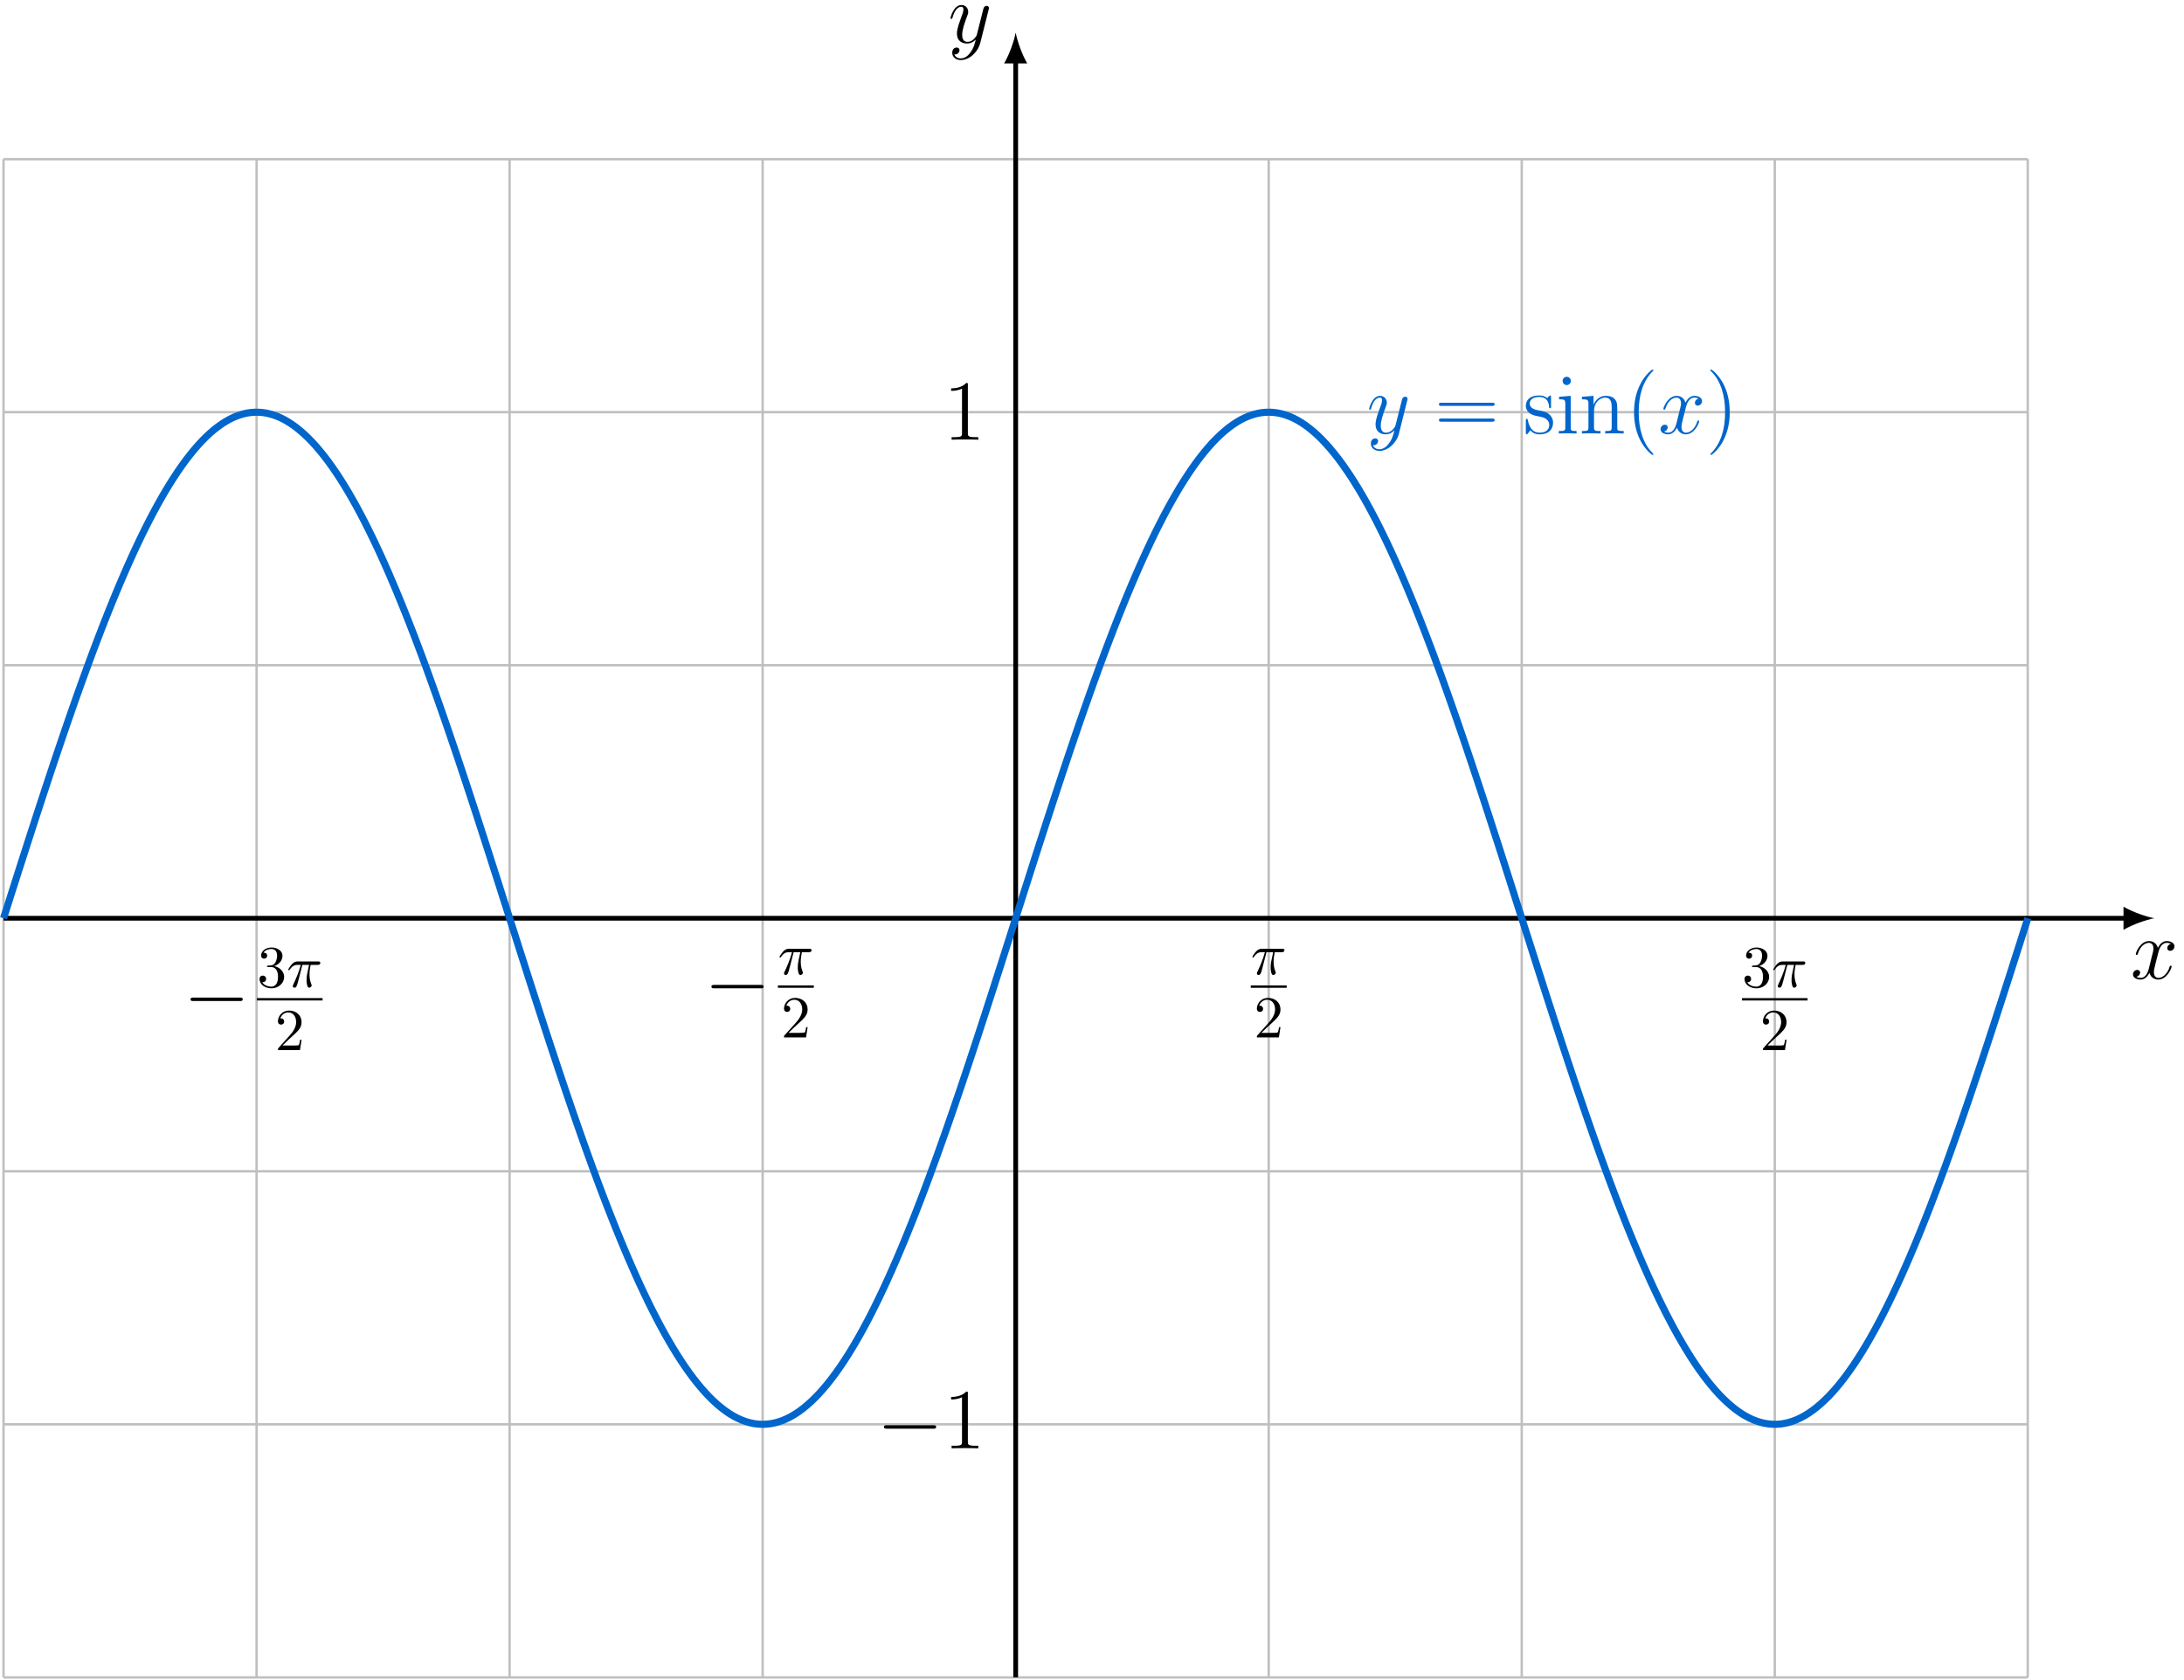 <?xml version="1.0" encoding="UTF-8"?>
<svg xmlns="http://www.w3.org/2000/svg" xmlns:xlink="http://www.w3.org/1999/xlink" width="367.002" height="282.256" viewBox="0 0 367.002 282.256">
<defs>
<g>
<g id="glyph-0-0">
<path d="M 6.797 -5.859 C 6.344 -5.766 6.172 -5.422 6.172 -5.156 C 6.172 -4.812 6.438 -4.688 6.641 -4.688 C 7.078 -4.688 7.375 -5.062 7.375 -5.453 C 7.375 -6.047 6.688 -6.328 6.078 -6.328 C 5.203 -6.328 4.719 -5.469 4.594 -5.188 C 4.266 -6.266 3.375 -6.328 3.109 -6.328 C 1.656 -6.328 0.875 -4.453 0.875 -4.125 C 0.875 -4.078 0.938 -4 1.031 -4 C 1.141 -4 1.172 -4.094 1.203 -4.141 C 1.688 -5.734 2.656 -6.031 3.062 -6.031 C 3.719 -6.031 3.844 -5.438 3.844 -5.094 C 3.844 -4.781 3.766 -4.453 3.578 -3.766 L 3.094 -1.797 C 2.891 -0.938 2.469 -0.141 1.703 -0.141 C 1.641 -0.141 1.281 -0.141 0.969 -0.328 C 1.484 -0.438 1.609 -0.859 1.609 -1.031 C 1.609 -1.312 1.391 -1.484 1.125 -1.484 C 0.781 -1.484 0.406 -1.188 0.406 -0.734 C 0.406 -0.125 1.078 0.141 1.688 0.141 C 2.375 0.141 2.875 -0.406 3.172 -0.984 C 3.406 -0.141 4.109 0.141 4.641 0.141 C 6.109 0.141 6.891 -1.734 6.891 -2.047 C 6.891 -2.125 6.828 -2.188 6.734 -2.188 C 6.609 -2.188 6.594 -2.109 6.562 -2 C 6.172 -0.734 5.328 -0.141 4.688 -0.141 C 4.188 -0.141 3.922 -0.516 3.922 -1.109 C 3.922 -1.422 3.969 -1.656 4.203 -2.594 L 4.703 -4.547 C 4.922 -5.406 5.406 -6.031 6.062 -6.031 C 6.094 -6.031 6.5 -6.031 6.797 -5.859 Z M 6.797 -5.859 "/>
</g>
<g id="glyph-0-1">
<path d="M 3.766 1.609 C 3.391 2.156 2.828 2.641 2.125 2.641 C 1.953 2.641 1.266 2.609 1.047 1.953 C 1.094 1.969 1.156 1.969 1.188 1.969 C 1.625 1.969 1.906 1.594 1.906 1.266 C 1.906 0.938 1.641 0.812 1.422 0.812 C 1.188 0.812 0.688 0.984 0.688 1.688 C 0.688 2.422 1.312 2.922 2.125 2.922 C 3.562 2.922 5 1.609 5.406 0.016 L 6.812 -5.578 C 6.828 -5.656 6.859 -5.734 6.859 -5.828 C 6.859 -6.031 6.688 -6.188 6.469 -6.188 C 6.344 -6.188 6.031 -6.125 5.922 -5.688 L 4.859 -1.484 C 4.797 -1.219 4.797 -1.188 4.672 -1.031 C 4.391 -0.625 3.922 -0.141 3.234 -0.141 C 2.422 -0.141 2.359 -0.938 2.359 -1.312 C 2.359 -2.141 2.734 -3.234 3.125 -4.281 C 3.281 -4.688 3.375 -4.891 3.375 -5.172 C 3.375 -5.781 2.938 -6.328 2.234 -6.328 C 0.922 -6.328 0.391 -4.25 0.391 -4.125 C 0.391 -4.078 0.438 -4 0.547 -4 C 0.672 -4 0.688 -4.062 0.75 -4.266 C 1.094 -5.469 1.641 -6.031 2.188 -6.031 C 2.328 -6.031 2.562 -6.031 2.562 -5.562 C 2.562 -5.188 2.406 -4.781 2.188 -4.234 C 1.484 -2.359 1.484 -1.875 1.484 -1.531 C 1.484 -0.172 2.469 0.141 3.188 0.141 C 3.594 0.141 4.109 0.016 4.625 -0.516 L 4.641 -0.5 C 4.422 0.344 4.281 0.906 3.766 1.609 Z M 3.766 1.609 "/>
</g>
<g id="glyph-1-0">
<path d="M 2.641 -3.719 L 3.766 -3.719 C 3.438 -2.25 3.344 -1.812 3.344 -1.141 C 3.344 -1 3.344 -0.734 3.422 -0.391 C 3.531 0.047 3.641 0.109 3.781 0.109 C 3.984 0.109 4.203 -0.062 4.203 -0.266 C 4.203 -0.328 4.203 -0.344 4.141 -0.484 C 3.844 -1.203 3.844 -1.859 3.844 -2.141 C 3.844 -2.656 3.922 -3.203 4.031 -3.719 L 5.156 -3.719 C 5.297 -3.719 5.656 -3.719 5.656 -4.062 C 5.656 -4.297 5.438 -4.297 5.25 -4.297 L 1.906 -4.297 C 1.688 -4.297 1.312 -4.297 0.875 -3.828 C 0.531 -3.438 0.266 -2.984 0.266 -2.938 C 0.266 -2.922 0.266 -2.828 0.391 -2.828 C 0.469 -2.828 0.484 -2.875 0.547 -2.953 C 1.031 -3.719 1.609 -3.719 1.812 -3.719 L 2.375 -3.719 C 2.062 -2.516 1.531 -1.312 1.109 -0.406 C 1.031 -0.25 1.031 -0.234 1.031 -0.156 C 1.031 0.031 1.188 0.109 1.312 0.109 C 1.609 0.109 1.688 -0.172 1.812 -0.531 C 1.953 -1 1.953 -1.016 2.078 -1.516 Z M 2.641 -3.719 "/>
</g>
<g id="glyph-2-0">
<path d="M 1.266 -0.766 L 2.328 -1.797 C 3.875 -3.172 4.469 -3.703 4.469 -4.703 C 4.469 -5.844 3.578 -6.641 2.359 -6.641 C 1.234 -6.641 0.5 -5.719 0.5 -4.828 C 0.5 -4.281 1 -4.281 1.031 -4.281 C 1.203 -4.281 1.547 -4.391 1.547 -4.812 C 1.547 -5.062 1.359 -5.328 1.016 -5.328 C 0.938 -5.328 0.922 -5.328 0.891 -5.312 C 1.109 -5.969 1.656 -6.328 2.234 -6.328 C 3.141 -6.328 3.562 -5.516 3.562 -4.703 C 3.562 -3.906 3.078 -3.125 2.516 -2.5 L 0.609 -0.375 C 0.5 -0.266 0.5 -0.234 0.5 0 L 4.203 0 L 4.469 -1.734 L 4.234 -1.734 C 4.172 -1.438 4.109 -1 4 -0.844 C 3.938 -0.766 3.281 -0.766 3.062 -0.766 Z M 1.266 -0.766 "/>
</g>
<g id="glyph-2-1">
<path d="M 2.891 -3.516 C 3.703 -3.781 4.281 -4.469 4.281 -5.266 C 4.281 -6.078 3.406 -6.641 2.453 -6.641 C 1.453 -6.641 0.688 -6.047 0.688 -5.281 C 0.688 -4.953 0.906 -4.766 1.203 -4.766 C 1.5 -4.766 1.703 -4.984 1.703 -5.281 C 1.703 -5.766 1.234 -5.766 1.094 -5.766 C 1.391 -6.266 2.047 -6.391 2.406 -6.391 C 2.828 -6.391 3.375 -6.172 3.375 -5.281 C 3.375 -5.156 3.344 -4.578 3.094 -4.141 C 2.797 -3.656 2.453 -3.625 2.203 -3.625 C 2.125 -3.609 1.891 -3.594 1.812 -3.594 C 1.734 -3.578 1.672 -3.562 1.672 -3.469 C 1.672 -3.359 1.734 -3.359 1.906 -3.359 L 2.344 -3.359 C 3.156 -3.359 3.531 -2.688 3.531 -1.703 C 3.531 -0.344 2.844 -0.062 2.406 -0.062 C 1.969 -0.062 1.219 -0.234 0.875 -0.812 C 1.219 -0.766 1.531 -0.984 1.531 -1.359 C 1.531 -1.719 1.266 -1.922 0.984 -1.922 C 0.734 -1.922 0.422 -1.781 0.422 -1.344 C 0.422 -0.438 1.344 0.219 2.438 0.219 C 3.656 0.219 4.562 -0.688 4.562 -1.703 C 4.562 -2.516 3.922 -3.297 2.891 -3.516 Z M 2.891 -3.516 "/>
</g>
<g id="glyph-3-0">
<path d="M 9.453 -3.297 C 9.703 -3.297 9.953 -3.297 9.953 -3.578 C 9.953 -3.875 9.703 -3.875 9.453 -3.875 L 1.688 -3.875 C 1.453 -3.875 1.188 -3.875 1.188 -3.578 C 1.188 -3.297 1.453 -3.297 1.688 -3.297 Z M 9.453 -3.297 "/>
</g>
<g id="glyph-4-0">
<path d="M 4.125 -9.188 C 4.125 -9.531 4.125 -9.531 3.844 -9.531 C 3.5 -9.156 2.781 -8.625 1.312 -8.625 L 1.312 -8.203 C 1.641 -8.203 2.359 -8.203 3.141 -8.578 L 3.141 -1.109 C 3.141 -0.594 3.094 -0.422 1.844 -0.422 L 1.391 -0.422 L 1.391 0 C 1.781 -0.031 3.172 -0.031 3.641 -0.031 C 4.109 -0.031 5.5 -0.031 5.875 0 L 5.875 -0.422 L 5.438 -0.422 C 4.172 -0.422 4.125 -0.594 4.125 -1.109 Z M 4.125 -9.188 "/>
</g>
<g id="glyph-4-1">
<path d="M 9.688 -4.641 C 9.891 -4.641 10.141 -4.641 10.141 -4.906 C 10.141 -5.172 9.891 -5.172 9.688 -5.172 L 1.234 -5.172 C 1.031 -5.172 0.781 -5.172 0.781 -4.922 C 0.781 -4.641 1.016 -4.641 1.234 -4.641 Z M 9.688 -1.984 C 9.891 -1.984 10.141 -1.984 10.141 -2.234 C 10.141 -2.516 9.891 -2.516 9.688 -2.516 L 1.234 -2.516 C 1.031 -2.516 0.781 -2.516 0.781 -2.25 C 0.781 -1.984 1.016 -1.984 1.234 -1.984 Z M 9.688 -1.984 "/>
</g>
<g id="glyph-4-2">
<path d="M 4.703 -6.062 C 4.703 -6.328 4.703 -6.391 4.562 -6.391 C 4.453 -6.391 4.172 -6.078 4.078 -5.953 C 3.625 -6.312 3.188 -6.391 2.719 -6.391 C 0.984 -6.391 0.469 -5.453 0.469 -4.656 C 0.469 -4.5 0.469 -4 1.016 -3.5 C 1.484 -3.094 1.969 -3 2.625 -2.875 C 3.406 -2.719 3.594 -2.672 3.953 -2.375 C 4.219 -2.172 4.406 -1.844 4.406 -1.453 C 4.406 -0.828 4.047 -0.141 2.781 -0.141 C 1.844 -0.141 1.141 -0.688 0.828 -2.125 C 0.781 -2.375 0.781 -2.391 0.766 -2.406 C 0.734 -2.469 0.672 -2.469 0.625 -2.469 C 0.469 -2.469 0.469 -2.391 0.469 -2.141 L 0.469 -0.188 C 0.469 0.078 0.469 0.141 0.609 0.141 C 0.688 0.141 0.703 0.125 0.953 -0.172 C 1.016 -0.266 1.016 -0.297 1.234 -0.531 C 1.781 0.141 2.547 0.141 2.797 0.141 C 4.297 0.141 5.047 -0.688 5.047 -1.828 C 5.047 -2.594 4.578 -3.062 4.453 -3.188 C 3.938 -3.625 3.547 -3.719 2.594 -3.891 C 2.172 -3.969 1.125 -4.172 1.125 -5.031 C 1.125 -5.484 1.422 -6.141 2.719 -6.141 C 4.281 -6.141 4.359 -4.812 4.391 -4.359 C 4.406 -4.25 4.5 -4.25 4.547 -4.25 C 4.703 -4.25 4.703 -4.312 4.703 -4.578 Z M 4.703 -6.062 "/>
</g>
<g id="glyph-4-3">
<path d="M 2.5 -8.828 C 2.5 -9.203 2.188 -9.531 1.797 -9.531 C 1.422 -9.531 1.109 -9.234 1.109 -8.844 C 1.109 -8.422 1.453 -8.141 1.797 -8.141 C 2.234 -8.141 2.5 -8.516 2.5 -8.828 Z M 0.516 -6.172 L 0.516 -5.75 C 1.438 -5.75 1.562 -5.672 1.562 -4.969 L 1.562 -1.062 C 1.562 -0.422 1.406 -0.422 0.469 -0.422 L 0.469 0 C 0.875 -0.031 1.562 -0.031 1.984 -0.031 C 2.141 -0.031 2.969 -0.031 3.453 0 L 3.453 -0.422 C 2.531 -0.422 2.469 -0.484 2.469 -1.047 L 2.469 -6.328 Z M 0.516 -6.172 "/>
</g>
<g id="glyph-4-4">
<path d="M 6.391 -3.484 C 6.391 -4.812 6.391 -5.219 6.047 -5.688 C 5.641 -6.234 4.969 -6.328 4.469 -6.328 C 3.078 -6.328 2.531 -5.141 2.422 -4.844 L 2.406 -4.844 L 2.406 -6.328 L 0.453 -6.172 L 0.453 -5.75 C 1.438 -5.75 1.547 -5.656 1.547 -4.953 L 1.547 -1.062 C 1.547 -0.422 1.391 -0.422 0.453 -0.422 L 0.453 0 C 0.828 -0.031 1.609 -0.031 2.016 -0.031 C 2.422 -0.031 3.203 -0.031 3.578 0 L 3.578 -0.422 C 2.656 -0.422 2.484 -0.422 2.484 -1.062 L 2.484 -3.734 C 2.484 -5.234 3.469 -6.031 4.359 -6.031 C 5.25 -6.031 5.453 -5.312 5.453 -4.438 L 5.453 -1.062 C 5.453 -0.422 5.297 -0.422 4.359 -0.422 L 4.359 0 C 4.734 -0.031 5.516 -0.031 5.906 -0.031 C 6.328 -0.031 7.094 -0.031 7.469 0 L 7.469 -0.422 C 6.75 -0.422 6.391 -0.422 6.391 -0.844 Z M 6.391 -3.484 "/>
</g>
<g id="glyph-4-5">
<path d="M 4.656 3.484 C 4.656 3.438 4.656 3.406 4.422 3.172 C 2.984 1.719 2.188 -0.641 2.188 -3.578 C 2.188 -6.359 2.859 -8.75 4.516 -10.438 C 4.656 -10.578 4.656 -10.594 4.656 -10.641 C 4.656 -10.734 4.594 -10.75 4.531 -10.75 C 4.344 -10.75 3.172 -9.719 2.469 -8.312 C 1.734 -6.875 1.406 -5.328 1.406 -3.578 C 1.406 -2.297 1.609 -0.594 2.359 0.953 C 3.203 2.672 4.375 3.594 4.531 3.594 C 4.594 3.594 4.656 3.578 4.656 3.484 Z M 4.656 3.484 "/>
</g>
<g id="glyph-4-6">
<path d="M 4.047 -3.578 C 4.047 -4.656 3.906 -6.438 3.094 -8.109 C 2.25 -9.828 1.078 -10.75 0.922 -10.75 C 0.859 -10.75 0.781 -10.734 0.781 -10.641 C 0.781 -10.594 0.781 -10.578 1.031 -10.328 C 2.469 -8.875 3.266 -6.516 3.266 -3.578 C 3.266 -0.797 2.594 1.594 0.938 3.281 C 0.781 3.406 0.781 3.438 0.781 3.484 C 0.781 3.578 0.859 3.594 0.922 3.594 C 1.109 3.594 2.281 2.562 2.984 1.156 C 3.719 -0.297 4.047 -1.844 4.047 -3.578 Z M 4.047 -3.578 "/>
</g>
</g>
<clipPath id="clip-0">
<path clip-rule="nonzero" d="M 0 26 L 341 26 L 341 282.258 L 0 282.258 Z M 0 26 "/>
</clipPath>
<clipPath id="clip-1">
<path clip-rule="nonzero" d="M 170 9 L 172 9 L 172 282.258 L 170 282.258 Z M 170 9 "/>
</clipPath>
</defs>
<g clip-path="url(#clip-0)">
<path fill="none" stroke-width="0.399" stroke-linecap="butt" stroke-linejoin="miter" stroke="rgb(75%, 75%, 75%)" stroke-opacity="1" stroke-miterlimit="10" d="M -170.082 -127.561 L 170.082 -127.561 M -170.082 -85.042 L 170.082 -85.042 M -170.082 -42.518 L 170.082 -42.518 M -170.082 0.001 L 170.082 0.001 M -170.082 42.521 L 170.082 42.521 M -170.082 85.04 L 170.082 85.04 M -170.082 127.544 L 170.082 127.544 M -170.082 -127.561 L -170.082 127.56 M -127.559 -127.561 L -127.559 127.56 M -85.039 -127.561 L -85.039 127.56 M -42.52 -127.561 L -42.52 127.56 M -0 -127.561 L -0 127.56 M 42.519 -127.561 L 42.519 127.56 M 85.039 -127.561 L 85.039 127.56 M 127.562 -127.561 L 127.562 127.56 M 170.066 -127.561 L 170.066 127.56 " transform="matrix(1, 0, 0, -1, 170.676, 154.298)"/>
</g>
<path fill="none" stroke-width="0.797" stroke-linecap="butt" stroke-linejoin="miter" stroke="rgb(0%, 0%, 0%)" stroke-opacity="1" stroke-miterlimit="10" d="M -170.082 0.001 L 186.679 0.001 " transform="matrix(1, 0, 0, -1, 170.676, 154.298)"/>
<path fill-rule="nonzero" fill="rgb(0%, 0%, 0%)" fill-opacity="1" d="M 362.016 154.297 C 360.637 154.039 358.391 153.262 356.836 152.355 L 356.836 156.242 C 358.391 155.336 360.637 154.559 362.016 154.297 "/>
<g fill="rgb(0%, 0%, 0%)" fill-opacity="1">
<use xlink:href="#glyph-0-0" x="358.024" y="164.46"/>
</g>
<g clip-path="url(#clip-1)">
<path fill="none" stroke-width="0.797" stroke-linecap="butt" stroke-linejoin="miter" stroke="rgb(0%, 0%, 0%)" stroke-opacity="1" stroke-miterlimit="10" d="M -0 -127.561 L -0 144.157 " transform="matrix(1, 0, 0, -1, 170.676, 154.298)"/>
</g>
<path fill-rule="nonzero" fill="rgb(0%, 0%, 0%)" fill-opacity="1" d="M 170.676 5.477 C 170.418 6.859 169.641 9.105 168.734 10.656 L 172.617 10.656 C 171.711 9.105 170.934 6.859 170.676 5.477 "/>
<g fill="rgb(0%, 0%, 0%)" fill-opacity="1">
<use xlink:href="#glyph-0-1" x="159.327" y="7.173"/>
</g>
<path fill="none" stroke-width="1.196" stroke-linecap="butt" stroke-linejoin="miter" stroke="rgb(0%, 40.015%, 79.999%)" stroke-opacity="1" stroke-miterlimit="10" d="M -170.082 0.001 C -170.082 0.001 -169.59 1.544 -169.399 2.138 C -169.211 2.736 -168.906 3.689 -168.719 4.282 C -168.528 4.876 -168.227 5.825 -168.035 6.419 C -167.848 7.009 -167.543 7.958 -167.356 8.552 C -167.164 9.142 -166.86 10.087 -166.672 10.677 C -166.485 11.267 -166.18 12.212 -165.992 12.798 C -165.801 13.384 -165.496 14.325 -165.309 14.911 C -165.121 15.497 -164.817 16.435 -164.625 17.017 C -164.438 17.599 -164.133 18.528 -163.946 19.107 C -163.758 19.685 -163.453 20.61 -163.262 21.189 C -163.074 21.763 -162.77 22.685 -162.582 23.255 C -162.395 23.829 -162.09 24.739 -161.903 25.306 C -161.711 25.876 -161.406 26.782 -161.219 27.345 C -161.031 27.907 -160.727 28.806 -160.535 29.36 C -160.348 29.919 -160.043 30.81 -159.856 31.36 C -159.668 31.915 -159.363 32.798 -159.172 33.345 C -158.985 33.892 -158.68 34.763 -158.492 35.302 C -158.301 35.845 -158 36.704 -157.809 37.239 C -157.621 37.775 -157.317 38.626 -157.129 39.153 C -156.938 39.681 -156.637 40.521 -156.446 41.04 C -156.258 41.56 -155.953 42.392 -155.766 42.903 C -155.578 43.419 -155.274 44.236 -155.082 44.739 C -154.895 45.243 -154.59 46.048 -154.403 46.544 C -154.211 47.044 -153.91 47.833 -153.719 48.321 C -153.531 48.81 -153.227 49.591 -153.039 50.071 C -152.848 50.552 -152.547 51.314 -152.356 51.782 C -152.168 52.255 -151.863 53.005 -151.676 53.466 C -151.485 53.931 -151.184 54.661 -150.992 55.114 C -150.805 55.568 -150.5 56.286 -150.313 56.728 C -150.121 57.169 -149.821 57.872 -149.629 58.306 C -149.442 58.739 -149.137 59.423 -148.949 59.845 C -148.758 60.267 -148.457 60.935 -148.266 61.349 C -148.078 61.759 -147.774 62.407 -147.586 62.81 C -147.395 63.212 -147.094 63.845 -146.903 64.236 C -146.715 64.626 -146.41 65.236 -146.223 65.614 C -146.031 65.993 -145.731 66.591 -145.539 66.958 C -145.352 67.325 -145.047 67.9 -144.86 68.255 C -144.668 68.611 -144.367 69.169 -144.176 69.513 C -143.988 69.857 -143.684 70.396 -143.496 70.724 C -143.305 71.052 -143.004 71.571 -142.813 71.892 C -142.625 72.208 -142.321 72.708 -142.133 73.013 C -141.942 73.318 -141.641 73.794 -141.449 74.083 C -141.262 74.376 -140.957 74.837 -140.77 75.114 C -140.578 75.392 -140.274 75.825 -140.086 76.091 C -139.899 76.357 -139.594 76.775 -139.406 77.025 C -139.215 77.278 -138.914 77.669 -138.723 77.907 C -138.535 78.146 -138.231 78.517 -138.043 78.743 C -137.852 78.966 -137.551 79.314 -137.36 79.525 C -137.172 79.736 -136.867 80.064 -136.68 80.259 C -136.488 80.454 -136.184 80.759 -135.996 80.943 C -135.809 81.122 -135.504 81.403 -135.317 81.571 C -135.125 81.739 -134.824 81.997 -134.633 82.153 C -134.446 82.306 -134.141 82.536 -133.949 82.677 C -133.762 82.814 -133.461 83.028 -133.27 83.153 C -133.082 83.278 -132.778 83.462 -132.59 83.571 C -132.399 83.681 -132.094 83.849 -131.906 83.943 C -131.719 84.036 -131.414 84.181 -131.227 84.259 C -131.035 84.341 -130.731 84.454 -130.543 84.521 C -130.356 84.587 -130.051 84.681 -129.86 84.732 C -129.672 84.782 -129.367 84.849 -129.18 84.884 C -128.992 84.919 -128.688 84.966 -128.496 84.986 C -128.309 85.009 -128.004 85.028 -127.817 85.032 C -127.625 85.036 -127.324 85.036 -127.137 85.028 C -126.946 85.017 -126.641 84.989 -126.453 84.966 C -126.266 84.943 -125.961 84.892 -125.77 84.853 C -125.582 84.814 -125.278 84.736 -125.09 84.681 C -124.903 84.63 -124.598 84.528 -124.406 84.462 C -124.219 84.392 -123.914 84.271 -123.727 84.185 C -123.535 84.103 -123.235 83.954 -123.043 83.857 C -122.856 83.759 -122.551 83.591 -122.364 83.478 C -122.172 83.364 -121.871 83.165 -121.68 83.036 C -121.492 82.911 -121.188 82.696 -121 82.552 C -120.809 82.411 -120.508 82.169 -120.317 82.009 C -120.129 81.853 -119.824 81.591 -119.637 81.419 C -119.446 81.247 -119.145 80.962 -118.953 80.775 C -118.766 80.591 -118.461 80.278 -118.274 80.079 C -118.082 79.88 -117.781 79.548 -117.59 79.333 C -117.403 79.122 -117.098 78.767 -116.91 78.536 C -116.719 78.31 -116.418 77.935 -116.227 77.696 C -116.039 77.454 -115.735 77.052 -115.547 76.798 C -115.356 76.54 -115.055 76.122 -114.864 75.853 C -114.676 75.587 -114.371 75.146 -114.184 74.861 C -113.992 74.579 -113.692 74.118 -113.5 73.821 C -113.313 73.528 -113.008 73.044 -112.821 72.736 C -112.629 72.427 -112.328 71.923 -112.137 71.603 C -111.949 71.282 -111.645 70.759 -111.457 70.427 C -111.266 70.095 -110.965 69.548 -110.774 69.204 C -110.586 68.861 -110.281 68.298 -110.094 67.939 C -109.903 67.583 -109.602 66.997 -109.41 66.626 C -109.223 66.259 -108.918 65.657 -108.731 65.275 C -108.539 64.896 -108.239 64.275 -108.047 63.884 C -107.86 63.489 -107.555 62.853 -107.367 62.45 C -107.176 62.044 -106.875 61.392 -106.684 60.978 C -106.496 60.564 -106.192 59.888 -106.004 59.466 C -105.813 59.04 -105.508 58.353 -105.321 57.919 C -105.133 57.482 -104.828 56.775 -104.641 56.329 C -104.449 55.884 -104.149 55.165 -103.957 54.708 C -103.77 54.255 -103.465 53.517 -103.278 53.052 C -103.086 52.587 -102.785 51.833 -102.594 51.361 C -102.406 50.888 -102.102 50.118 -101.914 49.638 C -101.723 49.153 -101.418 48.376 -101.231 47.884 C -101.043 47.392 -100.739 46.599 -100.551 46.099 C -100.36 45.599 -100.055 44.79 -99.867 44.286 C -99.68 43.778 -99.375 42.958 -99.184 42.443 C -98.996 41.927 -98.692 41.095 -98.504 40.571 C -98.317 40.052 -98.012 39.208 -97.824 38.681 C -97.633 38.15 -97.328 37.294 -97.141 36.759 C -96.953 36.224 -96.649 35.361 -96.461 34.818 C -96.27 34.275 -95.965 33.4 -95.778 32.853 C -95.59 32.302 -95.285 31.419 -95.094 30.864 C -94.906 30.314 -94.602 29.419 -94.414 28.86 C -94.227 28.302 -93.922 27.403 -93.731 26.837 C -93.543 26.275 -93.239 25.368 -93.051 24.798 C -92.86 24.232 -92.559 23.314 -92.367 22.743 C -92.18 22.169 -91.875 21.247 -91.688 20.673 C -91.496 20.095 -91.196 19.169 -91.004 18.587 C -90.817 18.009 -90.512 17.075 -90.324 16.493 C -90.137 15.911 -89.832 14.974 -89.641 14.388 C -89.453 13.802 -89.149 12.861 -88.961 12.271 C -88.77 11.685 -88.469 10.739 -88.278 10.15 C -88.09 9.56 -87.785 8.611 -87.598 8.021 C -87.406 7.431 -87.106 6.478 -86.914 5.888 C -86.727 5.294 -86.422 4.341 -86.235 3.747 C -86.043 3.153 -85.742 2.2 -85.551 1.607 C -85.364 1.013 -85.059 0.064 -84.871 -0.53 C -84.68 -1.124 -84.379 -2.077 -84.188 -2.671 C -84 -3.264 -83.696 -4.218 -83.508 -4.811 C -83.317 -5.405 -83.016 -6.358 -82.824 -6.948 C -82.637 -7.542 -82.332 -8.487 -82.145 -9.081 C -81.953 -9.671 -81.653 -10.616 -81.461 -11.206 C -81.274 -11.796 -80.969 -12.737 -80.781 -13.327 C -80.59 -13.913 -80.289 -14.85 -80.098 -15.436 C -79.91 -16.018 -79.606 -16.956 -79.418 -17.538 C -79.227 -18.12 -78.926 -19.05 -78.735 -19.628 C -78.547 -20.206 -78.242 -21.128 -78.055 -21.702 C -77.864 -22.28 -77.563 -23.198 -77.371 -23.768 C -77.184 -24.339 -76.879 -25.249 -76.692 -25.815 C -76.5 -26.382 -76.199 -27.288 -76.008 -27.847 C -75.821 -28.409 -75.516 -29.304 -75.328 -29.862 C -75.137 -30.417 -74.836 -31.307 -74.645 -31.858 C -74.457 -32.409 -74.153 -33.288 -73.965 -33.831 C -73.774 -34.378 -73.473 -35.249 -73.281 -35.788 C -73.094 -36.327 -72.789 -37.186 -72.602 -37.718 C -72.41 -38.249 -72.11 -39.097 -71.918 -39.624 C -71.731 -40.151 -71.426 -40.991 -71.239 -41.507 C -71.047 -42.026 -70.742 -42.85 -70.555 -43.362 C -70.367 -43.874 -70.063 -44.686 -69.875 -45.19 C -69.684 -45.694 -69.383 -46.495 -69.192 -46.991 C -69.004 -47.483 -68.699 -48.276 -68.512 -48.761 C -68.321 -49.249 -68.02 -50.018 -67.828 -50.499 C -67.641 -50.975 -67.336 -51.737 -67.149 -52.206 C -66.957 -52.675 -66.653 -53.417 -66.465 -53.878 C -66.278 -54.339 -65.973 -55.069 -65.785 -55.518 C -65.594 -55.968 -65.289 -56.682 -65.102 -57.124 C -64.914 -57.565 -64.61 -58.261 -64.418 -58.69 C -64.231 -59.12 -63.926 -59.804 -63.739 -60.225 C -63.551 -60.643 -63.246 -61.307 -63.059 -61.714 C -62.867 -62.124 -62.563 -62.768 -62.375 -63.167 C -62.188 -63.565 -61.883 -64.194 -61.696 -64.581 C -61.504 -64.968 -61.199 -65.577 -61.012 -65.952 C -60.824 -66.331 -60.52 -66.921 -60.328 -67.284 C -60.141 -67.647 -59.836 -68.222 -59.649 -68.573 C -59.461 -68.925 -59.156 -69.479 -58.965 -69.819 C -58.778 -70.159 -58.473 -70.69 -58.285 -71.018 C -58.094 -71.343 -57.793 -71.862 -57.602 -72.175 C -57.414 -72.487 -57.11 -72.979 -56.922 -73.28 C -56.731 -73.585 -56.43 -74.061 -56.239 -74.347 C -56.051 -74.636 -55.746 -75.085 -55.559 -75.362 C -55.371 -75.636 -55.067 -76.069 -54.875 -76.331 C -54.688 -76.593 -54.383 -76.999 -54.196 -77.249 C -54.004 -77.495 -53.703 -77.886 -53.512 -78.12 C -53.324 -78.354 -53.02 -78.722 -52.832 -78.94 C -52.641 -79.163 -52.34 -79.503 -52.149 -79.71 C -51.961 -79.917 -51.656 -80.241 -51.469 -80.432 C -51.278 -80.628 -50.977 -80.925 -50.785 -81.1 C -50.598 -81.28 -50.293 -81.557 -50.106 -81.722 C -49.914 -81.886 -49.614 -82.136 -49.422 -82.284 C -49.235 -82.436 -48.93 -82.667 -48.742 -82.8 C -48.551 -82.936 -48.25 -83.143 -48.059 -83.264 C -47.871 -83.382 -47.567 -83.565 -47.379 -83.671 C -47.188 -83.776 -46.887 -83.936 -46.696 -84.026 C -46.508 -84.12 -46.203 -84.253 -46.016 -84.327 C -45.824 -84.405 -45.524 -84.518 -45.332 -84.581 C -45.145 -84.639 -44.84 -84.725 -44.653 -84.772 C -44.461 -84.819 -44.16 -84.886 -43.969 -84.917 C -43.781 -84.948 -43.477 -84.983 -43.289 -85.003 C -43.098 -85.018 -42.797 -85.034 -42.606 -85.038 C -42.418 -85.038 -42.114 -85.03 -41.926 -85.014 C -41.735 -85.003 -41.434 -84.972 -41.242 -84.94 C -41.055 -84.913 -40.75 -84.858 -40.563 -84.815 C -40.371 -84.772 -40.071 -84.69 -39.879 -84.632 C -39.692 -84.573 -39.387 -84.472 -39.199 -84.401 C -39.008 -84.327 -38.707 -84.194 -38.516 -84.108 C -38.328 -84.018 -38.024 -83.87 -37.836 -83.768 C -37.645 -83.667 -37.344 -83.487 -37.153 -83.37 C -36.965 -83.253 -36.66 -83.054 -36.473 -82.925 C -36.281 -82.792 -35.977 -82.569 -35.789 -82.421 C -35.602 -82.276 -35.297 -82.03 -35.11 -81.866 C -34.918 -81.706 -34.617 -81.44 -34.426 -81.264 C -34.239 -81.089 -33.934 -80.796 -33.746 -80.608 C -33.555 -80.417 -33.254 -80.104 -33.063 -79.901 C -32.875 -79.698 -32.571 -79.358 -32.383 -79.139 C -32.192 -78.925 -31.887 -78.565 -31.699 -78.335 C -31.512 -78.104 -31.207 -77.718 -31.02 -77.475 C -30.828 -77.229 -30.524 -76.827 -30.336 -76.565 C -30.149 -76.307 -29.844 -75.886 -29.653 -75.612 C -29.465 -75.339 -29.16 -74.893 -28.973 -74.608 C -28.785 -74.323 -28.481 -73.854 -28.289 -73.557 C -28.102 -73.261 -27.797 -72.768 -27.61 -72.456 C -27.422 -72.147 -27.117 -71.639 -26.93 -71.315 C -26.738 -70.995 -26.434 -70.46 -26.246 -70.124 C -26.059 -69.788 -25.754 -69.241 -25.563 -68.893 C -25.375 -68.546 -25.071 -67.975 -24.883 -67.616 C -24.696 -67.257 -24.391 -66.667 -24.199 -66.296 C -24.012 -65.925 -23.707 -65.319 -23.52 -64.932 C -23.328 -64.55 -23.028 -63.925 -22.836 -63.53 C -22.649 -63.136 -22.344 -62.495 -22.156 -62.089 C -21.965 -61.682 -21.664 -61.022 -21.473 -60.604 C -21.285 -60.186 -20.981 -59.511 -20.793 -59.085 C -20.606 -58.655 -20.301 -57.964 -20.11 -57.526 C -19.922 -57.089 -19.617 -56.378 -19.43 -55.929 C -19.238 -55.483 -18.938 -54.757 -18.746 -54.296 C -18.559 -53.839 -18.254 -53.1 -18.067 -52.632 C -17.875 -52.167 -17.574 -51.413 -17.383 -50.936 C -17.196 -50.46 -16.891 -49.686 -16.703 -49.202 C -16.512 -48.718 -16.211 -47.936 -16.02 -47.444 C -15.832 -46.952 -15.528 -46.151 -15.34 -45.651 C -15.149 -45.147 -14.848 -44.339 -14.656 -43.831 C -14.469 -43.319 -14.164 -42.499 -13.977 -41.979 C -13.785 -41.464 -13.485 -40.628 -13.293 -40.104 C -13.106 -39.581 -12.801 -38.737 -12.614 -38.206 C -12.422 -37.675 -12.121 -36.815 -11.93 -36.28 C -11.742 -35.741 -11.438 -34.874 -11.25 -34.331 C -11.059 -33.784 -10.758 -32.909 -10.567 -32.358 C -10.379 -31.811 -10.074 -30.925 -9.887 -30.37 C -9.696 -29.815 -9.395 -28.921 -9.203 -28.362 C -9.016 -27.8 -8.711 -26.897 -8.524 -26.335 C -8.332 -25.768 -8.031 -24.858 -7.84 -24.288 C -7.653 -23.718 -7.348 -22.804 -7.16 -22.229 C -6.969 -21.655 -6.668 -20.733 -6.477 -20.155 C -6.289 -19.577 -5.985 -18.647 -5.797 -18.069 C -5.606 -17.487 -5.305 -16.554 -5.114 -15.972 C -4.926 -15.386 -4.621 -14.448 -4.434 -13.862 C -4.242 -13.276 -3.942 -12.335 -3.75 -11.745 C -3.563 -11.155 -3.258 -10.21 -3.071 -9.62 C -2.879 -9.03 -2.578 -8.081 -2.387 -7.491 C -2.199 -6.897 -1.895 -5.948 -1.707 -5.354 C -1.516 -4.761 -1.211 -3.807 -1.024 -3.214 C -0.836 -2.62 -0.531 -1.671 -0.344 -1.077 C -0.153 -0.483 0.148 0.47 0.34 1.064 C 0.527 1.657 0.832 2.611 1.019 3.204 C 1.211 3.798 1.512 4.751 1.703 5.345 C 1.89 5.935 2.195 6.888 2.383 7.478 C 2.574 8.071 2.875 9.017 3.066 9.611 C 3.254 10.2 3.558 11.146 3.746 11.736 C 3.937 12.321 4.238 13.263 4.429 13.849 C 4.617 14.439 4.922 15.376 5.109 15.958 C 5.301 16.544 5.605 17.478 5.793 18.056 C 5.98 18.638 6.285 19.568 6.472 20.146 C 6.664 20.72 6.965 21.646 7.156 22.22 C 7.344 22.794 7.648 23.708 7.836 24.278 C 8.027 24.845 8.328 25.759 8.519 26.321 C 8.707 26.888 9.011 27.79 9.199 28.349 C 9.39 28.911 9.695 29.806 9.883 30.36 C 10.07 30.915 10.375 31.802 10.562 32.353 C 10.754 32.9 11.058 33.778 11.246 34.321 C 11.433 34.864 11.738 35.732 11.929 36.271 C 12.117 36.806 12.422 37.661 12.609 38.193 C 12.797 38.724 13.101 39.571 13.289 40.095 C 13.48 40.618 13.785 41.454 13.972 41.97 C 14.16 42.489 14.465 43.314 14.652 43.821 C 14.844 44.329 15.148 45.142 15.336 45.642 C 15.523 46.142 15.828 46.939 16.019 47.435 C 16.207 47.927 16.512 48.712 16.699 49.196 C 16.887 49.681 17.191 50.45 17.383 50.927 C 17.57 51.403 17.875 52.157 18.062 52.626 C 18.254 53.091 18.554 53.833 18.746 54.29 C 18.933 54.747 19.238 55.474 19.426 55.923 C 19.617 56.368 19.918 57.079 20.109 57.517 C 20.297 57.954 20.601 58.65 20.789 59.079 C 20.976 59.505 21.281 60.181 21.472 60.595 C 21.66 61.013 21.965 61.673 22.152 62.079 C 22.344 62.486 22.644 63.126 22.836 63.521 C 23.023 63.915 23.328 64.544 23.515 64.927 C 23.707 65.31 24.008 65.915 24.199 66.29 C 24.387 66.661 24.691 67.247 24.879 67.611 C 25.07 67.97 25.371 68.54 25.562 68.888 C 25.75 69.236 26.054 69.782 26.242 70.118 C 26.433 70.454 26.734 70.989 26.926 71.31 C 27.113 71.634 27.418 72.142 27.605 72.454 C 27.797 72.763 28.097 73.255 28.289 73.552 C 28.476 73.849 28.781 74.318 28.969 74.603 C 29.16 74.888 29.461 75.333 29.652 75.607 C 29.84 75.88 30.144 76.302 30.332 76.564 C 30.523 76.821 30.824 77.224 31.015 77.47 C 31.203 77.716 31.508 78.099 31.695 78.329 C 31.887 78.564 32.187 78.919 32.379 79.138 C 32.566 79.357 32.871 79.696 33.058 79.9 C 33.25 80.103 33.551 80.415 33.742 80.603 C 33.929 80.794 34.234 81.087 34.422 81.263 C 34.613 81.439 34.914 81.704 35.105 81.864 C 35.293 82.025 35.597 82.275 35.785 82.419 C 35.976 82.568 36.277 82.79 36.469 82.923 C 36.656 83.052 36.961 83.251 37.148 83.368 C 37.34 83.486 37.64 83.665 37.832 83.767 C 38.019 83.868 38.324 84.017 38.511 84.107 C 38.703 84.193 39.004 84.325 39.195 84.4 C 39.383 84.47 39.687 84.571 39.875 84.63 C 40.066 84.689 40.371 84.771 40.558 84.814 C 40.746 84.857 41.051 84.915 41.238 84.943 C 41.429 84.97 41.73 85.001 41.922 85.017 C 42.109 85.028 42.414 85.04 42.601 85.036 C 42.793 85.036 43.094 85.021 43.285 85.001 C 43.472 84.986 43.777 84.95 43.965 84.915 C 44.156 84.884 44.461 84.818 44.648 84.771 C 44.836 84.724 45.14 84.642 45.328 84.579 C 45.519 84.517 45.824 84.407 46.011 84.329 C 46.199 84.255 46.504 84.118 46.695 84.028 C 46.883 83.939 47.187 83.778 47.375 83.673 C 47.562 83.568 47.867 83.384 48.058 83.263 C 48.246 83.142 48.551 82.939 48.738 82.802 C 48.926 82.669 49.23 82.439 49.418 82.29 C 49.609 82.142 49.914 81.888 50.101 81.724 C 50.289 81.56 50.594 81.282 50.785 81.107 C 50.972 80.927 51.277 80.63 51.465 80.439 C 51.652 80.243 51.957 79.923 52.148 79.716 C 52.336 79.509 52.64 79.165 52.828 78.946 C 53.019 78.724 53.32 78.361 53.511 78.122 C 53.699 77.888 54.004 77.501 54.191 77.255 C 54.383 77.005 54.683 76.595 54.875 76.333 C 55.062 76.071 55.367 75.642 55.554 75.364 C 55.742 75.091 56.047 74.642 56.238 74.353 C 56.426 74.064 56.73 73.587 56.918 73.286 C 57.109 72.986 57.41 72.493 57.601 72.181 C 57.789 71.868 58.094 71.349 58.281 71.025 C 58.472 70.696 58.773 70.161 58.965 69.821 C 59.152 69.486 59.457 68.931 59.644 68.579 C 59.836 68.228 60.136 67.653 60.328 67.29 C 60.515 66.927 60.82 66.337 61.008 65.962 C 61.199 65.587 61.5 64.974 61.691 64.587 C 61.879 64.2 62.183 63.571 62.371 63.177 C 62.562 62.778 62.863 62.13 63.054 61.724 C 63.242 61.314 63.547 60.65 63.734 60.232 C 63.926 59.81 64.226 59.126 64.418 58.696 C 64.605 58.267 64.91 57.571 65.097 57.13 C 65.289 56.693 65.59 55.978 65.781 55.528 C 65.969 55.079 66.273 54.349 66.461 53.888 C 66.652 53.427 66.953 52.685 67.144 52.216 C 67.332 51.747 67.636 50.986 67.824 50.509 C 68.015 50.028 68.316 49.255 68.508 48.771 C 68.695 48.282 69 47.493 69.187 47.001 C 69.379 46.505 69.679 45.704 69.871 45.2 C 70.058 44.696 70.363 43.884 70.551 43.372 C 70.742 42.861 71.043 42.036 71.234 41.517 C 71.422 40.997 71.726 40.157 71.914 39.634 C 72.105 39.107 72.406 38.259 72.597 37.728 C 72.785 37.196 73.09 36.337 73.277 35.798 C 73.469 35.259 73.769 34.388 73.961 33.841 C 74.148 33.298 74.453 32.419 74.64 31.868 C 74.832 31.318 75.136 30.427 75.324 29.872 C 75.511 29.318 75.816 28.423 76.004 27.86 C 76.195 27.298 76.496 26.392 76.687 25.825 C 76.875 25.259 77.179 24.349 77.367 23.778 C 77.558 23.208 77.859 22.29 78.051 21.716 C 78.238 21.138 78.543 20.216 78.73 19.638 C 78.922 19.06 79.226 18.13 79.414 17.548 C 79.601 16.966 79.906 16.032 80.094 15.446 C 80.285 14.861 80.59 13.923 80.777 13.337 C 80.965 12.747 81.269 11.806 81.461 11.216 C 81.648 10.63 81.953 9.681 82.14 9.091 C 82.328 8.497 82.633 7.552 82.824 6.958 C 83.011 6.368 83.316 5.415 83.504 4.821 C 83.695 4.228 83.996 3.278 84.183 2.685 C 84.375 2.091 84.679 1.138 84.867 0.544 C 85.054 -0.05 85.359 -1.003 85.551 -1.597 C 85.738 -2.19 86.043 -3.143 86.23 -3.737 C 86.418 -4.331 86.722 -5.284 86.914 -5.874 C 87.101 -6.468 87.406 -7.417 87.594 -8.011 C 87.785 -8.6 88.086 -9.55 88.277 -10.139 C 88.465 -10.729 88.769 -11.675 88.957 -12.261 C 89.148 -12.85 89.449 -13.792 89.64 -14.378 C 89.828 -14.964 90.133 -15.901 90.32 -16.483 C 90.508 -17.065 90.812 -17.995 91.004 -18.577 C 91.191 -19.155 91.496 -20.085 91.683 -20.663 C 91.875 -21.237 92.176 -22.159 92.367 -22.733 C 92.554 -23.304 92.859 -24.222 93.047 -24.788 C 93.238 -25.358 93.539 -26.265 93.73 -26.831 C 93.918 -27.393 94.222 -28.292 94.41 -28.854 C 94.601 -29.413 94.902 -30.304 95.094 -30.854 C 95.281 -31.409 95.586 -32.296 95.773 -32.843 C 95.965 -33.389 96.265 -34.264 96.457 -34.807 C 96.644 -35.35 96.949 -36.214 97.136 -36.749 C 97.328 -37.284 97.629 -38.139 97.82 -38.671 C 98.008 -39.198 98.312 -40.042 98.5 -40.565 C 98.691 -41.085 98.992 -41.921 99.183 -42.436 C 99.371 -42.948 99.676 -43.768 99.863 -44.276 C 100.054 -44.784 100.355 -45.589 100.547 -46.089 C 100.734 -46.589 101.039 -47.382 101.226 -47.874 C 101.418 -48.366 101.719 -49.147 101.91 -49.628 C 102.097 -50.112 102.402 -50.878 102.59 -51.354 C 102.781 -51.827 103.082 -52.577 103.273 -53.042 C 103.461 -53.507 103.765 -54.245 103.953 -54.702 C 104.144 -55.155 104.445 -55.874 104.636 -56.319 C 104.824 -56.764 105.129 -57.472 105.316 -57.909 C 105.508 -58.343 105.812 -59.03 106 -59.456 C 106.187 -59.882 106.492 -60.554 106.679 -60.972 C 106.871 -61.386 107.172 -62.038 107.363 -62.444 C 107.551 -62.847 107.855 -63.483 108.043 -63.878 C 108.234 -64.268 108.535 -64.889 108.726 -65.268 C 108.914 -65.651 109.219 -66.253 109.406 -66.62 C 109.597 -66.991 109.902 -67.577 110.09 -67.932 C 110.277 -68.292 110.582 -68.85 110.769 -69.198 C 110.961 -69.542 111.265 -70.089 111.453 -70.421 C 111.64 -70.753 111.945 -71.276 112.136 -71.597 C 112.324 -71.917 112.625 -72.421 112.816 -72.729 C 113.004 -73.038 113.308 -73.522 113.496 -73.819 C 113.687 -74.112 113.992 -74.573 114.179 -74.854 C 114.367 -75.136 114.672 -75.581 114.859 -75.85 C 115.051 -76.12 115.355 -76.538 115.543 -76.792 C 115.73 -77.05 116.035 -77.448 116.226 -77.69 C 116.414 -77.932 116.719 -78.304 116.906 -78.534 C 117.094 -78.761 117.398 -79.116 117.59 -79.331 C 117.777 -79.546 118.082 -79.874 118.269 -80.077 C 118.461 -80.276 118.761 -80.589 118.953 -80.772 C 119.14 -80.96 119.445 -81.245 119.633 -81.413 C 119.824 -81.585 120.125 -81.85 120.316 -82.007 C 120.504 -82.167 120.808 -82.409 120.996 -82.55 C 121.183 -82.694 121.488 -82.909 121.679 -83.038 C 121.867 -83.167 122.172 -83.362 122.359 -83.475 C 122.551 -83.589 122.851 -83.757 123.043 -83.854 C 123.23 -83.952 123.535 -84.1 123.722 -84.186 C 123.914 -84.268 124.215 -84.393 124.406 -84.46 C 124.594 -84.53 124.898 -84.628 125.086 -84.682 C 125.277 -84.733 125.578 -84.811 125.769 -84.85 C 125.957 -84.889 126.261 -84.94 126.449 -84.964 C 126.64 -84.991 126.941 -85.018 127.133 -85.026 C 127.32 -85.038 127.625 -85.038 127.812 -85.034 C 128.004 -85.026 128.304 -85.007 128.496 -84.987 C 128.683 -84.968 128.988 -84.921 129.176 -84.882 C 129.367 -84.847 129.668 -84.78 129.859 -84.733 C 130.047 -84.682 130.351 -84.585 130.539 -84.522 C 130.73 -84.456 131.031 -84.339 131.222 -84.261 C 131.41 -84.182 131.715 -84.042 131.902 -83.944 C 132.094 -83.85 132.394 -83.686 132.586 -83.577 C 132.773 -83.468 133.078 -83.28 133.265 -83.155 C 133.457 -83.03 133.758 -82.819 133.949 -82.679 C 134.137 -82.542 134.441 -82.307 134.629 -82.155 C 134.82 -82.003 135.121 -81.741 135.312 -81.573 C 135.5 -81.405 135.804 -81.124 135.992 -80.944 C 136.183 -80.761 136.484 -80.46 136.676 -80.264 C 136.863 -80.065 137.168 -79.741 137.355 -79.53 C 137.547 -79.319 137.847 -78.972 138.039 -78.749 C 138.226 -78.522 138.531 -78.151 138.719 -77.913 C 138.91 -77.675 139.211 -77.28 139.402 -77.03 C 139.59 -76.78 139.894 -76.362 140.082 -76.097 C 140.273 -75.831 140.578 -75.397 140.765 -75.12 C 140.953 -74.843 141.258 -74.382 141.445 -74.089 C 141.637 -73.8 141.937 -73.319 142.129 -73.014 C 142.316 -72.71 142.621 -72.214 142.808 -71.897 C 143 -71.577 143.301 -71.057 143.492 -70.729 C 143.679 -70.397 143.984 -69.862 144.172 -69.518 C 144.363 -69.175 144.668 -68.616 144.855 -68.264 C 145.043 -67.909 145.347 -67.331 145.535 -66.968 C 145.726 -66.6 146.031 -65.999 146.219 -65.624 C 146.406 -65.245 146.711 -64.632 146.902 -64.241 C 147.09 -63.854 147.394 -63.218 147.582 -62.819 C 147.769 -62.417 148.074 -61.768 148.262 -61.358 C 148.453 -60.944 148.758 -60.276 148.945 -59.854 C 149.133 -59.429 149.437 -58.745 149.625 -58.311 C 149.816 -57.878 150.121 -57.179 150.308 -56.737 C 150.496 -56.292 150.801 -55.573 150.992 -55.124 C 151.179 -54.671 151.484 -53.936 151.672 -53.475 C 151.859 -53.014 152.164 -52.264 152.355 -51.792 C 152.543 -51.319 152.847 -50.557 153.035 -50.077 C 153.226 -49.597 153.527 -48.819 153.719 -48.331 C 153.906 -47.843 154.211 -47.054 154.398 -46.557 C 154.59 -46.057 154.89 -45.253 155.082 -44.749 C 155.269 -44.241 155.574 -43.425 155.762 -42.913 C 155.949 -42.401 156.254 -41.573 156.445 -41.05 C 156.633 -40.53 156.937 -39.686 157.125 -39.159 C 157.316 -38.632 157.617 -37.784 157.808 -37.249 C 157.996 -36.714 158.301 -35.854 158.488 -35.311 C 158.679 -34.772 158.98 -33.897 159.172 -33.354 C 159.359 -32.807 159.664 -31.925 159.851 -31.374 C 160.043 -30.819 160.344 -29.929 160.535 -29.374 C 160.722 -28.815 161.027 -27.917 161.215 -27.354 C 161.406 -26.792 161.707 -25.886 161.898 -25.319 C 162.086 -24.749 162.39 -23.835 162.578 -23.265 C 162.769 -22.694 163.07 -21.776 163.262 -21.198 C 163.449 -20.624 163.754 -19.698 163.941 -19.12 C 164.133 -18.542 164.433 -17.608 164.625 -17.026 C 164.812 -16.444 165.117 -15.507 165.304 -14.921 C 165.496 -14.339 165.797 -13.397 165.988 -12.807 C 166.176 -12.222 166.48 -11.276 166.668 -10.69 C 166.859 -10.1 167.16 -9.151 167.351 -8.561 C 167.539 -7.968 167.844 -7.022 168.031 -6.429 C 168.222 -5.835 168.523 -4.886 168.715 -4.292 C 168.902 -3.698 169.207 -2.745 169.394 -2.151 C 169.586 -1.557 170.078 -0.011 170.078 -0.011 " transform="matrix(1, 0, 0, -1, 170.676, 154.298)"/>
<g fill="rgb(0%, 0%, 0%)" fill-opacity="1">
<use xlink:href="#glyph-1-0" x="210.178" y="163.724"/>
</g>
<path fill="none" stroke-width="0.398" stroke-linecap="butt" stroke-linejoin="miter" stroke="rgb(0%, 0%, 0%)" stroke-opacity="1" stroke-miterlimit="10" d="M 0.002 0.001 L 6.037 0.001 " transform="matrix(1, 0, 0, -1, 210.178, 165.786)"/>
<g fill="rgb(0%, 0%, 0%)" fill-opacity="1">
<use xlink:href="#glyph-2-0" x="210.705" y="174.32"/>
</g>
<g fill="rgb(0%, 0%, 0%)" fill-opacity="1">
<use xlink:href="#glyph-2-1" x="292.727" y="165.855"/>
</g>
<g fill="rgb(0%, 0%, 0%)" fill-opacity="1">
<use xlink:href="#glyph-1-0" x="297.708" y="165.855"/>
</g>
<path fill="none" stroke-width="0.398" stroke-linecap="butt" stroke-linejoin="miter" stroke="rgb(0%, 0%, 0%)" stroke-opacity="1" stroke-miterlimit="10" d="M -0 -0.001 L 11.019 -0.001 " transform="matrix(1, 0, 0, -1, 292.727, 167.917)"/>
<g fill="rgb(0%, 0%, 0%)" fill-opacity="1">
<use xlink:href="#glyph-2-0" x="295.745" y="176.451"/>
</g>
<g fill="rgb(0%, 0%, 0%)" fill-opacity="1">
<use xlink:href="#glyph-3-0" x="118.364" y="169.372"/>
</g>
<g fill="rgb(0%, 0%, 0%)" fill-opacity="1">
<use xlink:href="#glyph-1-0" x="130.718" y="163.723"/>
</g>
<path fill="none" stroke-width="0.398" stroke-linecap="butt" stroke-linejoin="miter" stroke="rgb(0%, 0%, 0%)" stroke-opacity="1" stroke-miterlimit="10" d="M 0.001 -0 L 6.036 -0 " transform="matrix(1, 0, 0, -1, 130.718, 165.785)"/>
<g fill="rgb(0%, 0%, 0%)" fill-opacity="1">
<use xlink:href="#glyph-2-0" x="131.245" y="174.319"/>
</g>
<g fill="rgb(0%, 0%, 0%)" fill-opacity="1">
<use xlink:href="#glyph-3-0" x="30.834" y="171.503"/>
</g>
<g fill="rgb(0%, 0%, 0%)" fill-opacity="1">
<use xlink:href="#glyph-2-1" x="43.188" y="165.854"/>
</g>
<g fill="rgb(0%, 0%, 0%)" fill-opacity="1">
<use xlink:href="#glyph-1-0" x="48.169" y="165.854"/>
</g>
<path fill="none" stroke-width="0.398" stroke-linecap="butt" stroke-linejoin="miter" stroke="rgb(0%, 0%, 0%)" stroke-opacity="1" stroke-miterlimit="10" d="M -0.001 0.002 L 11.019 0.002 " transform="matrix(1, 0, 0, -1, 43.188, 167.916)"/>
<g fill="rgb(0%, 0%, 0%)" fill-opacity="1">
<use xlink:href="#glyph-2-0" x="46.206" y="176.45"/>
</g>
<g fill="rgb(0%, 0%, 0%)" fill-opacity="1">
<use xlink:href="#glyph-4-0" x="158.517" y="73.881"/>
</g>
<g fill="rgb(0%, 0%, 0%)" fill-opacity="1">
<use xlink:href="#glyph-3-0" x="147.358" y="243.362"/>
</g>
<g fill="rgb(0%, 0%, 0%)" fill-opacity="1">
<use xlink:href="#glyph-4-0" x="158.516" y="243.362"/>
</g>
<g fill="rgb(0%, 40.015%, 79.999%)" fill-opacity="1">
<use xlink:href="#glyph-0-1" x="229.671" y="72.845"/>
</g>
<g fill="rgb(0%, 40.015%, 79.999%)" fill-opacity="1">
<use xlink:href="#glyph-4-1" x="241.02" y="72.845"/>
</g>
<g fill="rgb(0%, 40.015%, 79.999%)" fill-opacity="1">
<use xlink:href="#glyph-4-2" x="255.934" y="72.845"/>
<use xlink:href="#glyph-4-3" x="261.475" y="72.845"/>
<use xlink:href="#glyph-4-4" x="265.377" y="72.845"/>
<use xlink:href="#glyph-4-5" x="273.181" y="72.845"/>
</g>
<g fill="rgb(0%, 40.015%, 79.999%)" fill-opacity="1">
<use xlink:href="#glyph-0-0" x="278.64" y="72.845"/>
</g>
<g fill="rgb(0%, 40.015%, 79.999%)" fill-opacity="1">
<use xlink:href="#glyph-4-6" x="286.623" y="72.845"/>
</g>
</svg>
